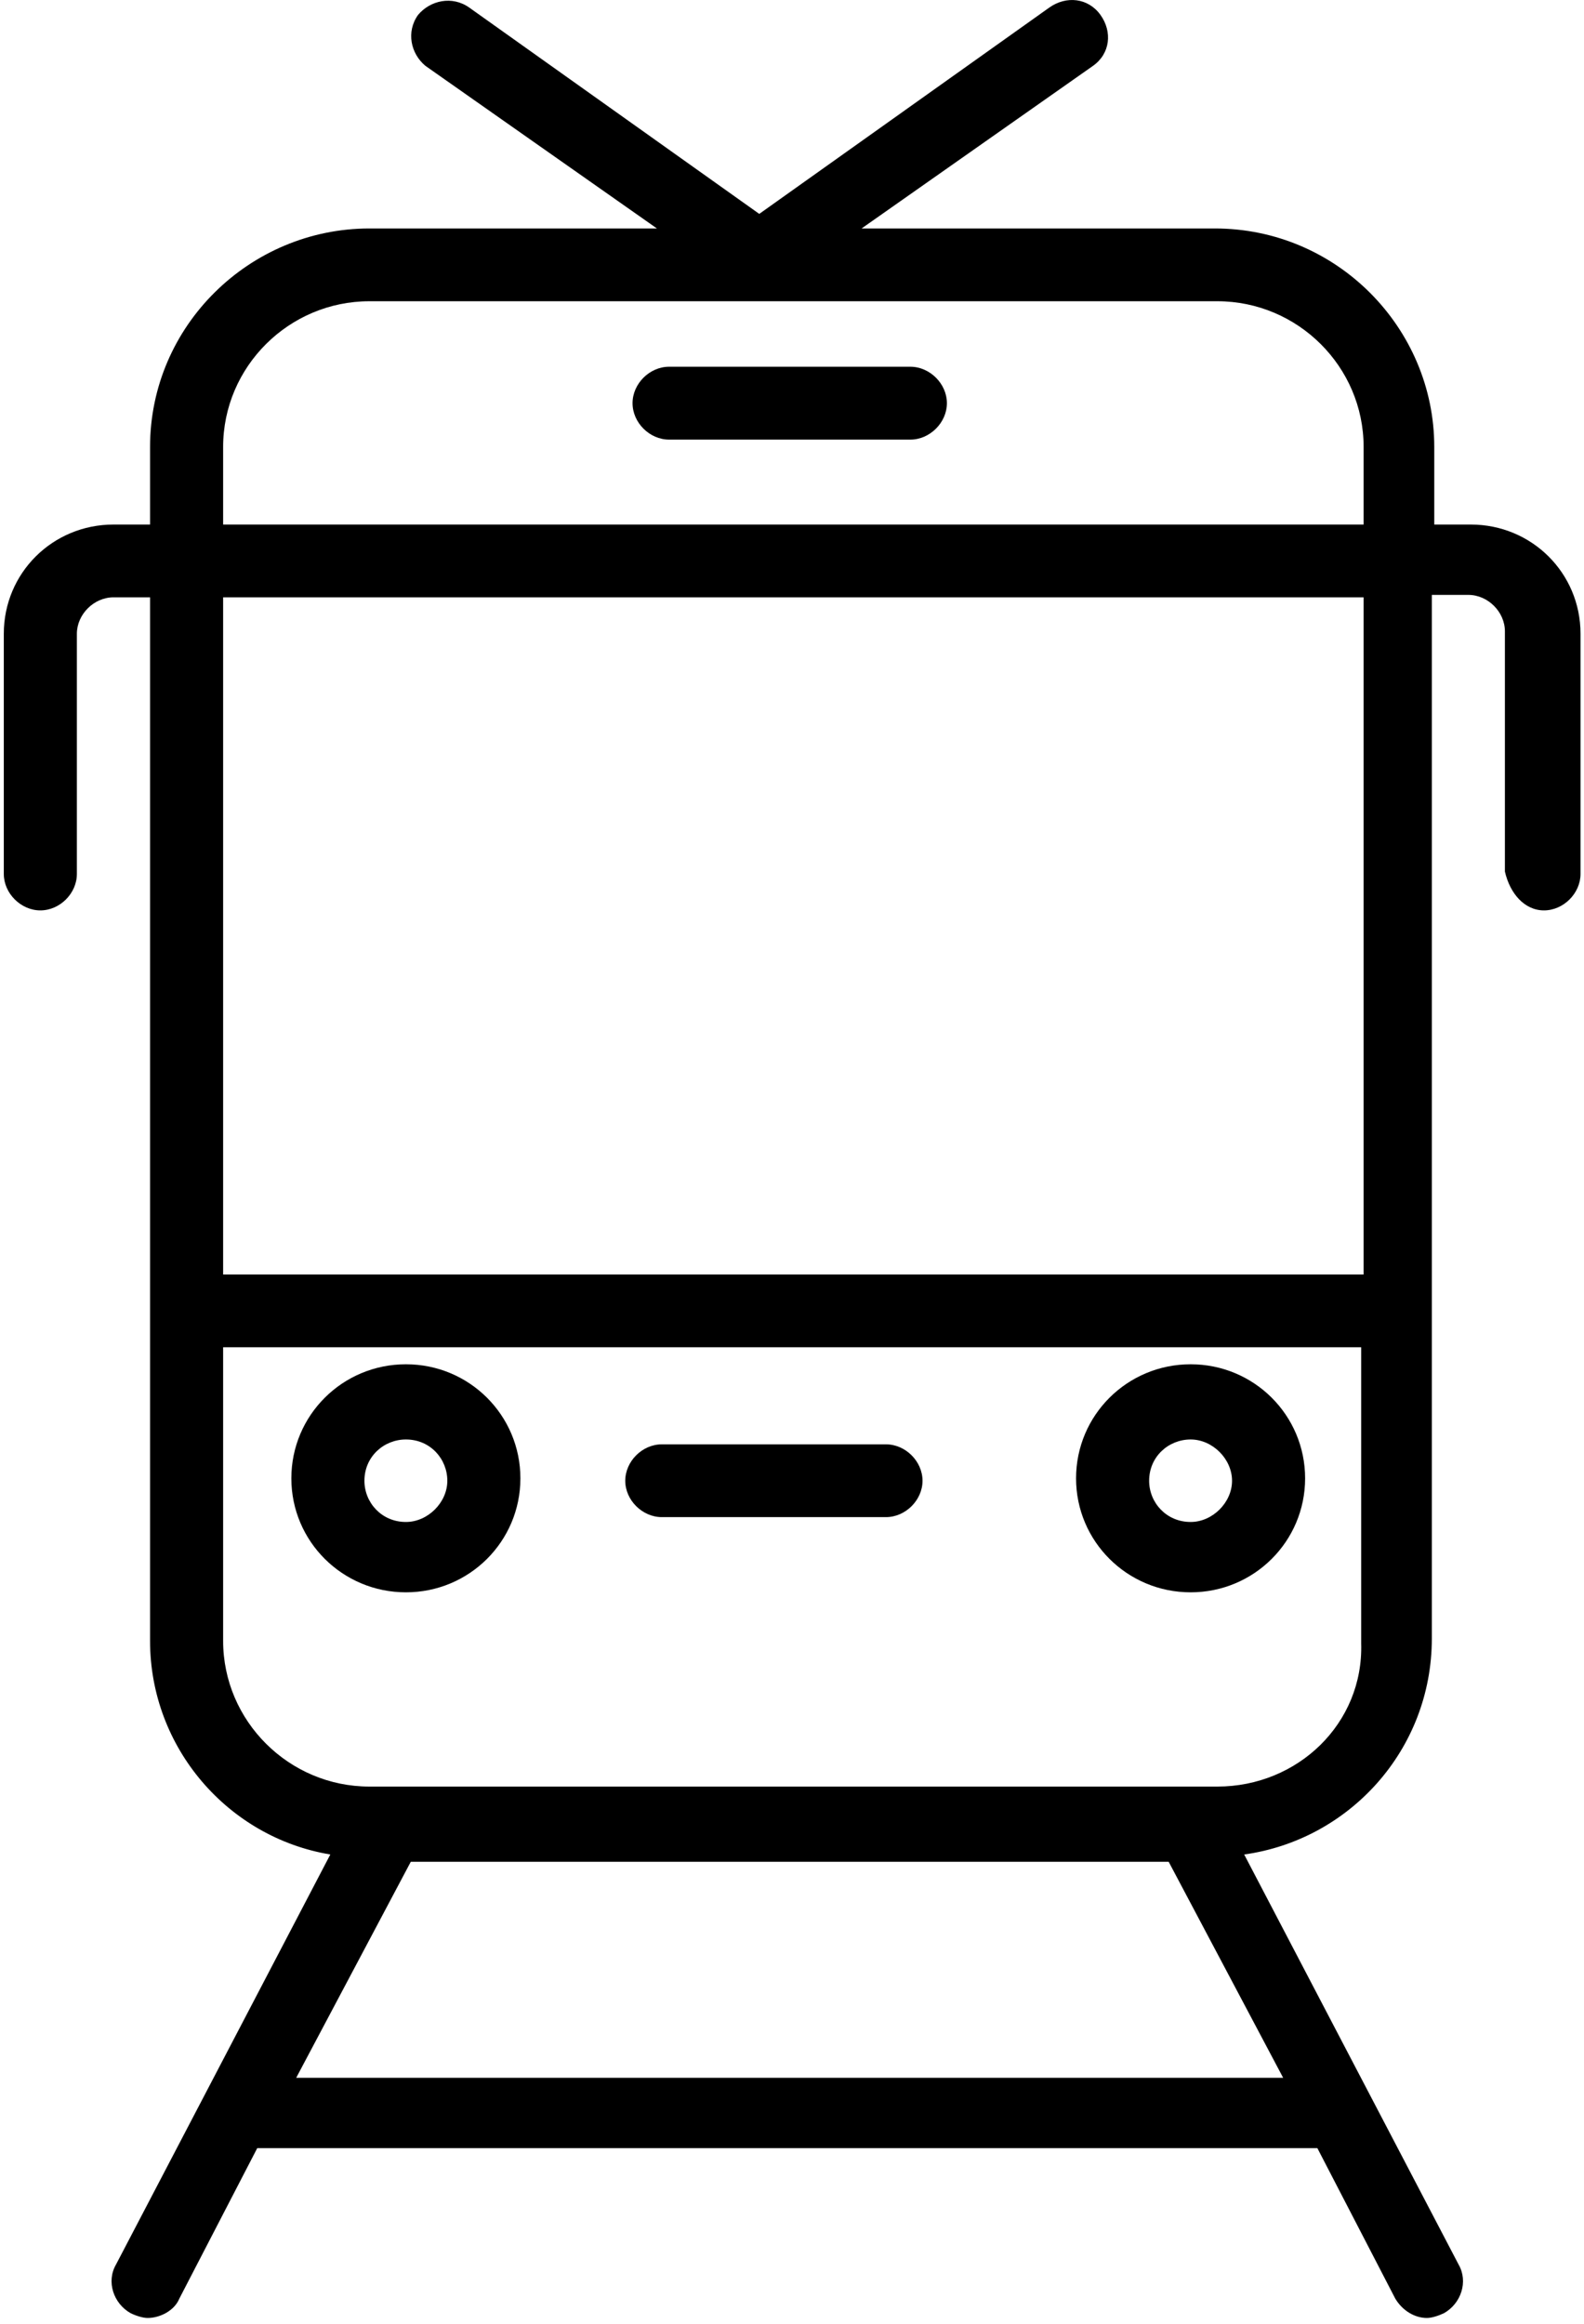 <?xml version="1.0" encoding="UTF-8"?>
<svg width="15px" height="22px" viewBox="0 0 15 22" version="1.1" xmlns="http://www.w3.org/2000/svg" xmlns:xlink="http://www.w3.org/1999/xlink">
    <!-- Generator: Sketch 43.1 (39012) - http://www.bohemiancoding.com/sketch -->
    <title>685779</title>
    <desc>Created with Sketch.</desc>
    <defs></defs>
    <g id="Page-1" stroke="none" stroke-width="1" fill="none" fill-rule="evenodd">
        <g id="Listing-Page-Copy" transform="translate(-950, -1254)" fill-rule="nonzero" fill="#000000">
            <g id="685779" transform="translate(950, 1254)">
                <path d="M8.621,3.472 L6.336,3.472 C6.151,3.472 5.99,3.633 5.99,3.817 C5.99,4.001 6.151,4.162 6.336,4.162 L8.621,4.162 C8.805,4.162 8.967,4.001 8.967,3.817 C8.967,3.633 8.805,3.472 8.621,3.472 Z" id="Shape"></path>
                <path d="M13.928,4.966 L13.582,4.966 L13.582,4.231 C13.582,3.105 12.659,2.163 11.505,2.163 L8.159,2.163 L10.351,0.623 C10.513,0.508 10.536,0.302 10.421,0.141 C10.305,-0.02 10.098,-0.043 9.936,0.072 L7.19,2.025 L4.444,0.072 C4.282,-0.043 4.075,0.003 3.959,0.141 C3.844,0.302 3.89,0.508 4.028,0.623 L6.221,2.163 L3.498,2.163 C2.367,2.163 1.421,3.082 1.421,4.231 L1.421,4.966 L1.075,4.966 C0.498,4.966 0.036,5.425 0.036,6 L0.036,8.274 C0.036,8.458 0.198,8.619 0.382,8.619 C0.567,8.619 0.728,8.458 0.728,8.274 L0.728,6 C0.728,5.816 0.89,5.655 1.075,5.655 L1.421,5.655 L1.421,15.535 C1.421,16.546 2.159,17.396 3.128,17.557 L1.098,21.44 C1.005,21.601 1.075,21.808 1.236,21.899 C1.282,21.922 1.351,21.945 1.398,21.945 C1.513,21.945 1.651,21.877 1.698,21.762 L2.436,20.337 L12.475,20.337 L13.213,21.762 C13.282,21.877 13.398,21.945 13.513,21.945 C13.559,21.945 13.628,21.922 13.675,21.899 C13.836,21.808 13.905,21.601 13.813,21.44 L11.782,17.557 C12.775,17.419 13.559,16.569 13.559,15.512 L13.559,5.632 L13.905,5.632 C14.09,5.632 14.251,5.793 14.251,5.977 L14.251,8.251 C14.298,8.458 14.436,8.619 14.621,8.619 C14.805,8.619 14.967,8.458 14.967,8.274 L14.967,6 C14.967,5.425 14.505,4.966 13.928,4.966 Z M2.113,4.231 C2.113,3.472 2.736,2.852 3.498,2.852 L11.528,2.852 C12.29,2.852 12.913,3.472 12.913,4.231 L12.913,4.966 L2.113,4.966 L2.113,4.231 Z M12.151,19.671 L2.805,19.671 L3.89,17.626 L11.067,17.626 L12.151,19.671 Z M11.528,16.914 L3.498,16.914 C2.736,16.914 2.113,16.293 2.113,15.535 L2.113,12.755 L12.844,12.755 L12.89,12.755 L12.89,15.558 C12.913,16.316 12.29,16.914 11.528,16.914 Z M12.867,12.066 L2.113,12.066 L2.113,5.655 L12.913,5.655 L12.913,12.066 L12.867,12.066 Z" id="Shape"></path>
                <path d="M3.844,12.916 C3.244,12.916 2.759,13.398 2.759,13.996 C2.759,14.593 3.244,15.075 3.844,15.075 C4.444,15.075 4.928,14.593 4.928,13.996 C4.928,13.398 4.444,12.916 3.844,12.916 Z M3.844,14.409 C3.613,14.409 3.451,14.225 3.451,14.019 C3.451,13.789 3.636,13.628 3.844,13.628 C4.075,13.628 4.236,13.812 4.236,14.019 C4.236,14.225 4.051,14.409 3.844,14.409 Z" id="Shape"></path>
                <path d="M11.275,12.916 C10.675,12.916 10.19,13.398 10.19,13.996 C10.19,14.593 10.675,15.075 11.275,15.075 C11.875,15.075 12.359,14.593 12.359,13.996 C12.359,13.398 11.875,12.916 11.275,12.916 Z M11.275,14.409 C11.044,14.409 10.882,14.225 10.882,14.019 C10.882,13.789 11.067,13.628 11.275,13.628 C11.482,13.628 11.667,13.812 11.667,14.019 C11.667,14.225 11.482,14.409 11.275,14.409 Z" id="Shape"></path>
                <path d="M8.39,13.674 L6.267,13.674 C6.082,13.674 5.921,13.835 5.921,14.019 C5.921,14.202 6.082,14.363 6.267,14.363 L8.39,14.363 C8.575,14.363 8.736,14.202 8.736,14.019 C8.736,13.835 8.575,13.674 8.39,13.674 Z" id="Shape"></path>
            </g>
        </g>
    </g>
</svg>